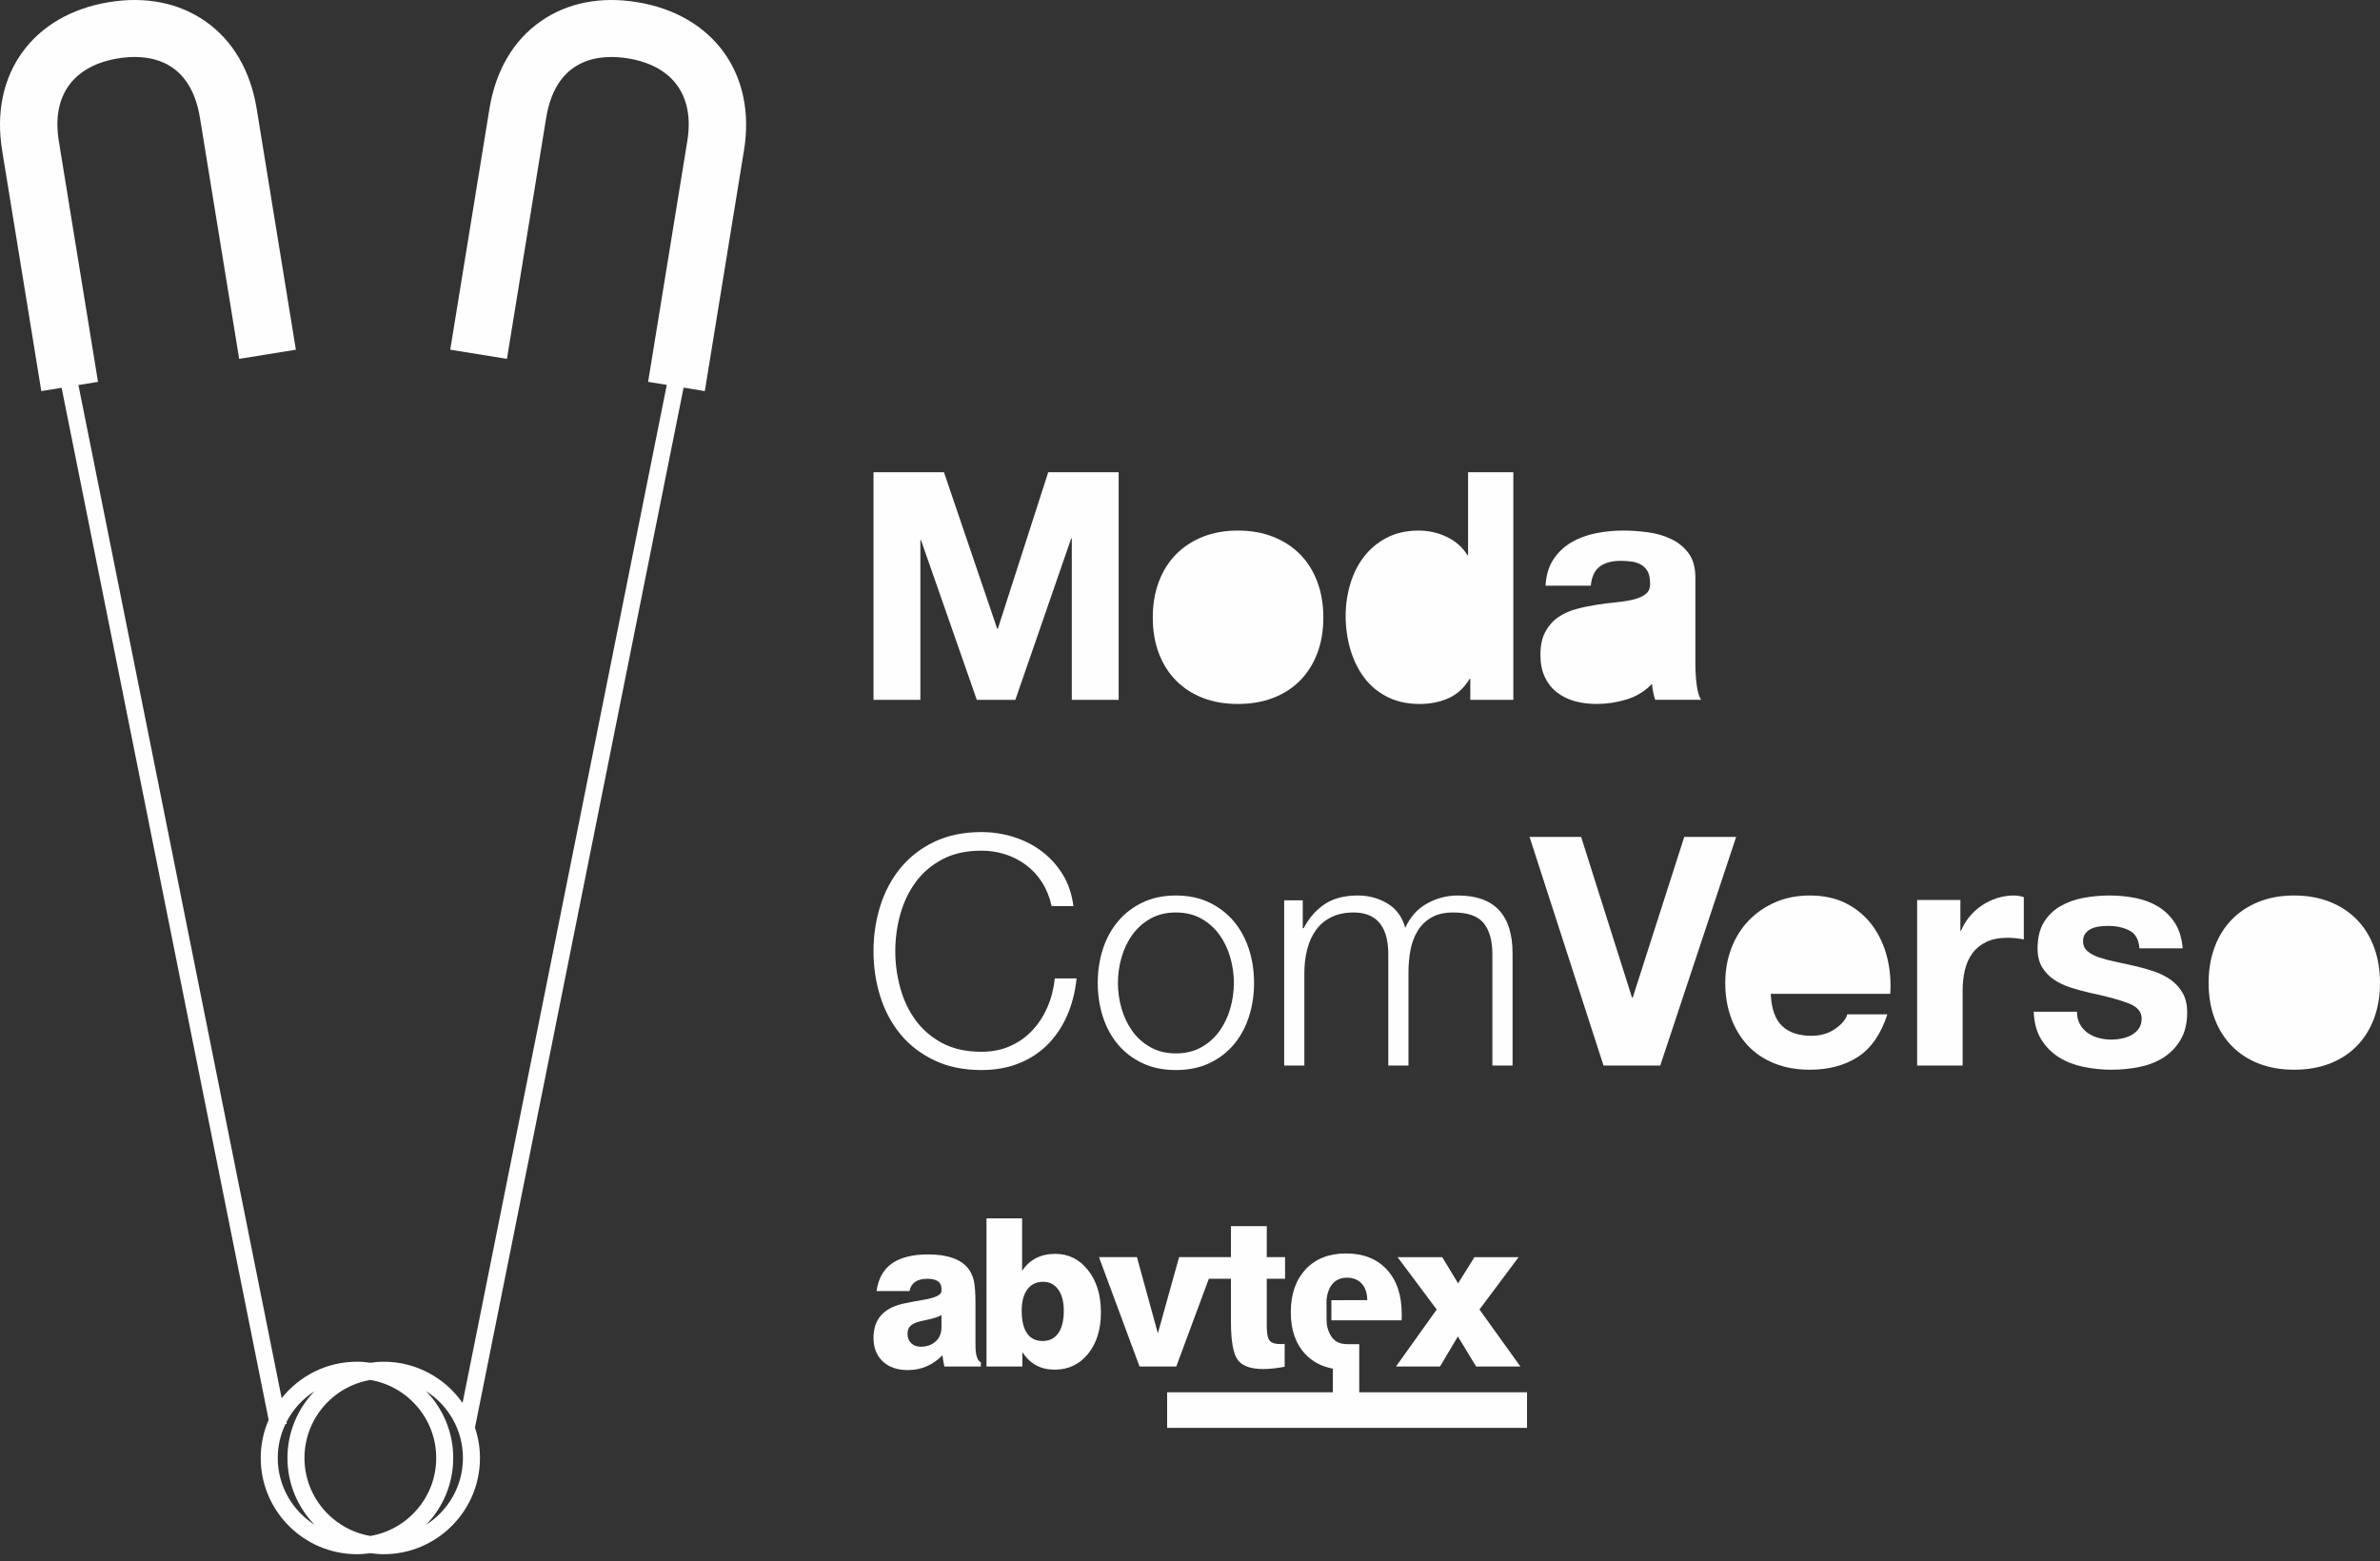 <?xml version="1.0" encoding="UTF-8"?>
<svg width="250px" height="164px" viewBox="0 0 250 164" version="1.1" xmlns="http://www.w3.org/2000/svg" xmlns:xlink="http://www.w3.org/1999/xlink">
    <rect x="0" y="0" width="250" height="164" fill="#333333" stroke="none"/>
    <!-- Generator: Sketch 61.2 (89653) - https://sketch.com -->
    <title>marca-h-w</title>
    <desc>Created with Sketch.</desc>
    <g id="Page-1" stroke="none" stroke-width="1" fill="none" fill-rule="evenodd">
        <g id="Desktop-HD" transform="translate(-346, -431)" fill="#FEFEFE">
            <g id="marca-h-w" transform="translate(346, 430)">
                <g id="Group-3" transform="translate(0, 0.285)">
                    <path d="M4.339,41.804 L6.472,41.456 L28.219,149.882 C27.686,151.112 27.387,152.466 27.387,153.89 C27.387,159.465 31.923,164 37.498,164 C37.975,164 38.442,163.956 38.902,163.891 C39.361,163.956 39.828,164 40.305,164 C45.88,164 50.417,159.465 50.417,153.89 C50.417,152.753 50.219,151.664 49.872,150.643 L49.902,150.649 L71.807,41.44 L74.035,41.804 L78.153,16.493 C79.455,8.495 74.936,2.245 66.91,0.939 C63.084,0.314 59.593,1.007 56.816,2.94 C53.933,4.945 52.065,8.127 51.413,12.142 L47.294,37.456 L53.251,38.417 L57.368,13.111 C58.425,6.617 63.2,6.402 65.948,6.846 C70.691,7.617 72.969,10.781 72.198,15.523 L68.08,40.832 L70.041,41.152 L48.588,148.108 C46.759,145.494 43.73,143.778 40.305,143.778 C39.828,143.778 39.361,143.823 38.902,143.887 C38.442,143.823 37.975,143.778 37.498,143.778 C34.296,143.778 31.441,145.28 29.587,147.611 L8.237,41.168 L10.294,40.832 L6.176,15.523 C5.405,10.781 7.683,7.617 12.426,6.846 C15.172,6.4 19.951,6.617 21.007,13.111 L25.124,38.417 L31.08,37.456 L26.962,12.142 C26.309,8.127 24.441,4.945 21.559,2.94 C18.779,1.007 15.287,0.313 11.465,0.939 C3.438,2.245 -1.08,8.495 0.221,16.493 L4.339,41.804 Z M38.902,145.694 C42.823,146.364 45.821,149.779 45.821,153.89 C45.821,157.999 42.823,161.414 38.902,162.084 C34.98,161.414 31.983,157.999 31.983,153.89 C31.983,149.779 34.98,146.364 38.902,145.694 L38.902,145.694 Z M48.628,153.89 C48.628,156.838 47.082,159.428 44.762,160.906 C46.52,159.086 47.609,156.614 47.609,153.89 C47.609,151.164 46.52,148.692 44.761,146.872 C47.082,148.35 48.628,150.94 48.628,153.89 L48.628,153.89 Z M33.042,146.872 C31.283,148.692 30.194,151.164 30.194,153.89 C30.194,156.614 31.283,159.086 33.041,160.906 C30.721,159.428 29.175,156.838 29.175,153.89 C29.175,152.613 29.472,151.407 29.988,150.326 L30.126,150.298 L30.089,150.116 C30.768,148.788 31.791,147.669 33.042,146.872 L33.042,146.872 Z" id="Fill-1"></path>
                </g>
                <path d="M98.893,139.157 C98.604,139.337 98.095,139.507 97.37,139.662 C97.017,139.734 96.75,139.792 96.565,139.842 C96.114,139.969 95.793,140.131 95.609,140.33 C95.422,140.528 95.328,140.792 95.328,141.123 C95.328,141.531 95.454,141.863 95.71,142.113 C95.963,142.361 96.299,142.487 96.714,142.487 C97.356,142.487 97.879,142.303 98.283,141.932 C98.691,141.564 98.893,141.076 98.893,140.477 L98.893,139.157 Z M103.036,144.57 L99.2,144.57 C99.157,144.385 99.121,144.198 99.088,144 C99.056,143.801 99.027,143.599 98.998,143.386 C98.471,143.916 97.908,144.306 97.312,144.558 C96.717,144.815 96.064,144.941 95.35,144.941 C94.245,144.941 93.369,144.635 92.722,144.025 C92.076,143.415 91.755,142.592 91.755,141.557 C91.755,140.604 92.008,139.832 92.51,139.236 C93.015,138.637 93.776,138.222 94.801,137.98 C95.364,137.854 96.079,137.717 96.948,137.569 C98.244,137.356 98.893,137.046 98.893,136.638 L98.893,136.364 C98.893,136.032 98.767,135.779 98.518,135.61 C98.269,135.437 97.897,135.35 97.403,135.35 C96.865,135.35 96.443,135.458 96.129,135.678 C95.815,135.895 95.617,136.216 95.541,136.638 L92.073,136.638 C92.257,135.342 92.795,134.375 93.686,133.744 C94.577,133.109 95.844,132.791 97.486,132.791 C98.507,132.791 99.37,132.914 100.07,133.163 C100.773,133.408 101.322,133.78 101.715,134.282 C101.989,134.642 102.185,135.068 102.296,135.566 C102.408,136.064 102.466,136.862 102.466,137.959 L102.466,142.318 C102.466,142.841 102.512,143.249 102.61,143.549 C102.704,143.848 102.845,144.046 103.036,144.137 L103.036,144.57 Z" id="Fill-4"></path>
                <path d="M111.743,138.702 C111.743,137.764 111.547,137.024 111.162,136.483 C110.772,135.938 110.245,135.667 109.573,135.667 C108.862,135.667 108.311,135.934 107.913,136.465 C107.52,136.999 107.322,137.742 107.322,138.702 C107.322,139.745 107.51,140.535 107.877,141.076 C108.249,141.614 108.794,141.885 109.513,141.885 C110.231,141.885 110.782,141.611 111.165,141.066 C111.552,140.521 111.743,139.73 111.743,138.702 L111.743,138.702 Z M103.624,128.999 L107.365,128.999 L107.365,134.527 C107.745,133.935 108.231,133.488 108.82,133.184 C109.407,132.881 110.079,132.73 110.834,132.73 C112.237,132.73 113.388,133.3 114.29,134.444 C115.192,135.584 115.644,137.06 115.644,138.872 C115.644,140.669 115.192,142.123 114.293,143.234 C113.395,144.342 112.23,144.898 110.79,144.898 C110.05,144.898 109.404,144.746 108.853,144.447 C108.296,144.147 107.809,143.686 107.388,143.057 L107.388,144.57 L103.624,144.57 L103.624,128.999 Z" id="Fill-6"></path>
                <path d="M127.756,133.076 L127.82,133.076 L129.3,133.076 L129.3,129.821 L133.064,129.821 L133.064,133.076 L134.987,133.076 L134.987,135.349 L133.064,135.349 L133.064,140.329 C133.064,141.091 133.161,141.592 133.36,141.838 C133.558,142.087 133.927,142.209 134.471,142.209 C134.59,142.209 134.684,142.209 134.749,142.205 C134.818,142.202 134.883,142.195 134.944,142.187 L134.944,144.591 C134.551,144.667 134.164,144.728 133.789,144.768 C133.411,144.811 133.046,144.833 132.693,144.833 C131.39,144.833 130.498,144.515 130.018,143.876 C129.538,143.237 129.3,141.877 129.3,139.799 L129.3,135.349 L126.977,135.349 L123.558,144.569 L119.701,144.569 L115.439,133.076 L119.427,133.076 L121.624,141.08 L123.854,133.076 L127.756,133.076 Z" id="Fill-8"></path>
                <polygon id="Fill-10" points="146.635 144.57 151.261 144.57 153.137 141.409 155.059 144.57 159.708 144.57 155.406 138.576 159.517 133.077 154.88 133.077 153.16 135.826 151.493 133.077 146.803 133.077 150.914 138.576"></polygon>
                <path d="M142.777,147.272 L142.777,144.801 L142.777,142.251 L142.777,142.223 L141.517,142.223 L141.517,142.214 L141.51,142.214 C140.831,142.214 140.319,142.001 139.969,141.575 C139.619,141.145 139.344,140.48 139.344,139.668 L139.341,137.601 C139.41,136.84 139.63,136.256 140.001,135.848 C140.373,135.44 140.867,135.235 141.488,135.235 C142.145,135.235 142.661,135.444 143.037,135.859 C143.415,136.274 143.61,136.851 143.624,137.591 L139.85,137.6 L139.85,139.716 L147.219,139.716 C147.226,139.644 147.233,139.565 147.236,139.467 C147.24,139.374 147.24,139.233 147.24,139.049 C147.24,137.064 146.717,135.505 145.674,134.379 C144.631,133.25 143.199,132.687 141.373,132.687 C139.601,132.687 138.197,133.243 137.154,134.35 C136.111,135.462 135.588,136.97 135.588,138.872 C135.588,140.741 136.108,142.214 137.143,143.296 C137.898,144.084 138.857,144.578 140.008,144.792 L140.008,147.272 L122.598,147.272 L122.598,151.014 L160.402,151.014 L160.402,147.272 L142.777,147.272 Z" id="Fill-12"></path>
                <path d="M110.026,106.808 C109.622,107.739 109.095,108.552 108.444,109.247 C107.793,109.942 107.019,110.492 106.122,110.896 C105.225,111.3 104.216,111.501 103.094,111.501 C101.501,111.501 100.134,111.199 98.989,110.594 C97.846,109.987 96.908,109.186 96.18,108.187 C95.45,107.19 94.912,106.056 94.565,104.789 C94.217,103.522 94.043,102.237 94.043,100.936 C94.043,99.613 94.217,98.323 94.565,97.067 C94.912,95.81 95.45,94.683 96.18,93.685 C96.908,92.687 97.846,91.885 98.989,91.279 C100.134,90.674 101.501,90.371 103.094,90.371 C103.969,90.371 104.805,90.5 105.601,90.757 C106.397,91.016 107.126,91.392 107.788,91.885 C108.45,92.378 109.011,92.99 109.471,93.719 C109.93,94.448 110.261,95.272 110.463,96.192 L112.751,96.192 C112.594,94.936 112.218,93.826 111.624,92.861 C111.03,91.897 110.29,91.083 109.403,90.421 C108.517,89.76 107.53,89.26 106.442,88.924 C105.354,88.587 104.238,88.419 103.094,88.419 C101.21,88.419 99.556,88.762 98.131,89.445 C96.706,90.13 95.524,91.049 94.581,92.205 C93.64,93.36 92.933,94.69 92.462,96.192 C91.99,97.695 91.755,99.276 91.755,100.936 C91.755,102.597 91.99,104.178 92.462,105.681 C92.933,107.184 93.64,108.506 94.581,109.651 C95.524,110.796 96.706,111.709 98.131,112.393 C99.556,113.078 101.21,113.419 103.094,113.419 C104.507,113.419 105.792,113.195 106.947,112.747 C108.102,112.298 109.106,111.659 109.958,110.829 C110.811,109.999 111.506,108.99 112.045,107.8 C112.583,106.611 112.93,105.277 113.088,103.796 L110.8,103.796 C110.687,104.872 110.43,105.877 110.026,106.808" id="Fill-14"></path>
                <path d="M129.609,97.808 C128.913,96.978 128.055,96.316 127.035,95.822 C126.014,95.329 124.842,95.082 123.518,95.082 C122.195,95.082 121.023,95.329 120.003,95.822 C118.982,96.316 118.123,96.978 117.429,97.808 C116.733,98.638 116.205,99.608 115.847,100.719 C115.488,101.829 115.309,103.013 115.309,104.268 C115.309,105.525 115.488,106.708 115.847,107.818 C116.205,108.928 116.733,109.899 117.429,110.728 C118.123,111.558 118.982,112.215 120.003,112.697 C121.023,113.179 122.195,113.42 123.518,113.42 C124.842,113.42 126.014,113.179 127.035,112.697 C128.055,112.215 128.913,111.558 129.609,110.728 C130.304,109.899 130.831,108.928 131.19,107.818 C131.549,106.708 131.729,105.525 131.729,104.268 C131.729,103.013 131.549,101.829 131.19,100.719 C130.831,99.608 130.304,98.638 129.609,97.808 M129.222,106.977 C128.964,107.863 128.583,108.654 128.078,109.349 C127.574,110.044 126.939,110.606 126.177,111.031 C125.414,111.458 124.528,111.671 123.518,111.671 C122.509,111.671 121.623,111.458 120.86,111.031 C120.098,110.606 119.464,110.044 118.959,109.349 C118.455,108.654 118.073,107.863 117.816,106.977 C117.557,106.091 117.429,105.188 117.429,104.268 C117.429,103.348 117.557,102.446 117.816,101.559 C118.073,100.674 118.455,99.882 118.959,99.187 C119.464,98.492 120.098,97.931 120.86,97.505 C121.623,97.079 122.509,96.865 123.518,96.865 C124.528,96.865 125.414,97.079 126.177,97.505 C126.939,97.931 127.574,98.492 128.078,99.187 C128.583,99.882 128.964,100.674 129.222,101.559 C129.48,102.446 129.609,103.348 129.609,104.268 C129.609,105.188 129.48,106.091 129.222,106.977" id="Fill-16"></path>
                <path d="M153.129,95.082 C151.985,95.082 150.909,95.362 149.899,95.923 C148.889,96.484 148.127,97.336 147.611,98.481 C147.297,97.336 146.674,96.484 145.744,95.923 C144.813,95.362 143.775,95.082 142.631,95.082 C141.218,95.082 140.057,95.385 139.149,95.99 C138.24,96.596 137.505,97.438 136.944,98.514 L136.843,98.514 L136.843,95.587 L134.892,95.587 L134.892,112.949 L137.012,112.949 L137.012,103.258 C137.012,102.339 137.113,101.492 137.315,100.718 C137.517,99.944 137.824,99.272 138.24,98.7 C138.655,98.127 139.193,97.679 139.855,97.353 C140.517,97.028 141.296,96.865 142.194,96.865 C142.867,96.865 143.438,96.978 143.91,97.202 C144.381,97.426 144.756,97.734 145.037,98.127 C145.317,98.52 145.519,98.979 145.643,99.506 C145.766,100.034 145.828,100.589 145.828,101.172 L145.828,112.949 L147.948,112.949 L147.948,103.124 C147.948,102.316 148.02,101.537 148.166,100.785 C148.312,100.034 148.564,99.366 148.923,98.783 C149.281,98.2 149.765,97.734 150.37,97.386 C150.976,97.039 151.738,96.865 152.658,96.865 C154.183,96.865 155.249,97.241 155.855,97.993 C156.461,98.744 156.763,99.838 156.763,101.273 L156.763,112.949 L158.883,112.949 L158.883,101.172 C158.883,97.112 156.965,95.082 153.129,95.082" id="Fill-18"></path>
                <polygon id="Fill-20" points="176.918 88.924 171.501 105.816 171.433 105.816 166.084 88.924 160.666 88.924 168.438 112.949 174.394 112.949 182.369 88.924"></polygon>
                <path d="M196.686,98.244 C195.979,97.28 195.076,96.512 193.977,95.939 C192.878,95.367 191.588,95.082 190.108,95.082 C188.784,95.082 187.578,95.317 186.49,95.788 C185.402,96.259 184.466,96.904 183.681,97.722 C182.895,98.542 182.29,99.511 181.864,100.633 C181.438,101.755 181.225,102.966 181.225,104.267 C181.225,105.613 181.432,106.848 181.847,107.968 C182.262,109.09 182.851,110.055 183.614,110.862 C184.376,111.67 185.307,112.292 186.406,112.729 C187.505,113.167 188.739,113.386 190.108,113.386 C192.081,113.386 193.764,112.937 195.155,112.04 C196.545,111.143 197.578,109.651 198.251,107.565 L194.045,107.565 C193.887,108.103 193.461,108.613 192.766,109.096 C192.07,109.578 191.24,109.819 190.276,109.819 C188.93,109.819 187.898,109.472 187.18,108.776 C186.462,108.081 186.07,106.959 186.003,105.411 L198.553,105.411 C198.643,104.065 198.53,102.775 198.217,101.541 C197.903,100.308 197.392,99.209 196.686,98.244" id="Fill-22"></path>
                <path d="M209.792,95.35 C209.231,95.53 208.704,95.783 208.211,96.108 C207.717,96.434 207.279,96.825 206.898,97.286 C206.516,97.746 206.214,98.244 205.99,98.782 L205.923,98.782 L205.923,95.552 L201.38,95.552 L201.38,112.948 L206.158,112.948 L206.158,105.109 C206.158,104.324 206.236,103.595 206.394,102.922 C206.55,102.249 206.814,101.66 207.184,101.155 C207.554,100.65 208.042,100.252 208.648,99.961 C209.254,99.67 209.994,99.523 210.869,99.523 C211.16,99.523 211.463,99.54 211.777,99.574 C212.091,99.607 212.361,99.646 212.584,99.692 L212.584,95.25 C212.203,95.138 211.855,95.082 211.542,95.082 C210.936,95.082 210.353,95.172 209.792,95.35" id="Fill-24"></path>
                <path d="M228.028,103.948 C227.512,103.578 226.923,103.281 226.262,103.056 C225.6,102.832 224.921,102.641 224.226,102.484 C223.553,102.328 222.891,102.181 222.24,102.046 C221.59,101.912 221.012,101.76 220.508,101.593 C220.003,101.424 219.594,101.206 219.279,100.936 C218.965,100.668 218.809,100.32 218.809,99.894 C218.809,99.534 218.897,99.249 219.078,99.035 C219.257,98.823 219.476,98.659 219.734,98.547 C219.991,98.436 220.277,98.362 220.592,98.329 C220.905,98.296 221.197,98.278 221.466,98.278 C222.32,98.278 223.06,98.442 223.688,98.766 C224.316,99.091 224.663,99.715 224.731,100.633 L229.273,100.633 C229.183,99.556 228.908,98.665 228.449,97.959 C227.989,97.252 227.411,96.686 226.716,96.26 C226.02,95.834 225.23,95.531 224.344,95.35 C223.457,95.172 222.543,95.082 221.602,95.082 C220.66,95.082 219.739,95.165 218.842,95.334 C217.945,95.502 217.137,95.793 216.42,96.209 C215.701,96.624 215.124,97.191 214.686,97.907 C214.249,98.626 214.031,99.546 214.031,100.668 C214.031,101.43 214.187,102.076 214.502,102.603 C214.816,103.129 215.23,103.567 215.747,103.915 C216.263,104.263 216.851,104.543 217.513,104.755 C218.174,104.969 218.853,105.154 219.549,105.311 C221.253,105.669 222.583,106.028 223.536,106.388 C224.489,106.746 224.966,107.284 224.966,108.002 C224.966,108.428 224.865,108.782 224.663,109.062 C224.461,109.344 224.209,109.567 223.906,109.736 C223.604,109.903 223.267,110.028 222.897,110.106 C222.527,110.183 222.173,110.224 221.837,110.224 C221.366,110.224 220.912,110.168 220.474,110.055 C220.037,109.942 219.65,109.769 219.313,109.534 C218.977,109.297 218.702,108.996 218.489,108.626 C218.276,108.255 218.169,107.811 218.169,107.296 L213.627,107.296 C213.672,108.463 213.935,109.431 214.417,110.207 C214.9,110.981 215.516,111.603 216.268,112.075 C217.02,112.544 217.877,112.882 218.842,113.084 C219.807,113.284 220.794,113.386 221.803,113.386 C222.79,113.386 223.76,113.29 224.714,113.1 C225.667,112.909 226.514,112.579 227.254,112.108 C227.995,111.636 228.594,111.014 229.054,110.24 C229.514,109.466 229.744,108.507 229.744,107.364 C229.744,106.555 229.587,105.877 229.273,105.328 C228.959,104.778 228.544,104.317 228.028,103.948" id="Fill-26"></path>
                <path d="M249.361,100.482 C248.934,99.349 248.329,98.385 247.544,97.588 C246.758,96.792 245.811,96.175 244.701,95.738 C243.59,95.3 242.35,95.082 240.982,95.082 C239.614,95.082 238.38,95.3 237.281,95.738 C236.182,96.175 235.239,96.792 234.455,97.588 C233.669,98.385 233.064,99.349 232.638,100.482 C232.211,101.615 231.998,102.877 231.998,104.267 C231.998,105.658 232.211,106.914 232.638,108.036 C233.064,109.158 233.669,110.117 234.455,110.913 C235.239,111.709 236.182,112.321 237.281,112.747 C238.38,113.173 239.614,113.386 240.982,113.386 C242.35,113.386 243.59,113.173 244.701,112.747 C245.811,112.321 246.758,111.709 247.544,110.913 C248.329,110.117 248.934,109.158 249.361,108.036 C249.787,106.914 250,105.658 250,104.267 C250,102.877 249.787,101.615 249.361,100.482" id="Fill-28"></path>
                <polygon id="Fill-30" points="99.156 50.614 104.748 67.056 104.815 67.056 110.107 50.614 117.507 50.614 117.507 74.524 112.584 74.524 112.584 57.58 112.517 57.58 106.656 74.524 102.605 74.524 96.744 57.746 96.678 57.746 96.678 74.524 91.755 74.524 91.755 50.614"></polygon>
                <path d="M121.727,62.117 C122.15,60.989 122.754,60.03 123.535,59.237 C124.316,58.444 125.255,57.83 126.348,57.395 C127.441,56.959 128.669,56.742 130.031,56.742 C131.394,56.742 132.626,56.959 133.731,57.395 C134.837,57.83 135.779,58.444 136.562,59.237 C137.343,60.03 137.945,60.989 138.37,62.117 C138.793,63.245 139.006,64.5 139.006,65.884 C139.006,67.268 138.793,68.519 138.37,69.635 C137.945,70.751 137.343,71.706 136.562,72.498 C135.779,73.291 134.837,73.899 133.731,74.323 C132.626,74.747 131.394,74.959 130.031,74.959 C128.669,74.959 127.441,74.747 126.348,74.323 C125.255,73.899 124.316,73.291 123.535,72.498 C122.754,71.706 122.15,70.751 121.727,69.635 C121.302,68.519 121.091,67.268 121.091,65.884 C121.091,64.5 121.302,63.245 121.727,62.117" id="Fill-32"></path>
                <path d="M154.377,72.314 C153.818,73.251 153.087,73.927 152.183,74.339 C151.279,74.752 150.258,74.959 149.12,74.959 C147.824,74.959 146.686,74.708 145.703,74.206 C144.721,73.703 143.912,73.023 143.275,72.163 C142.639,71.304 142.159,70.316 141.836,69.199 C141.512,68.084 141.35,66.922 141.35,65.717 C141.35,64.556 141.512,63.435 141.836,62.351 C142.159,61.268 142.639,60.314 143.275,59.488 C143.912,58.663 144.71,57.997 145.669,57.495 C146.63,56.994 147.747,56.742 149.019,56.742 C150.044,56.742 151.023,56.96 151.949,57.395 C152.875,57.83 153.606,58.472 154.142,59.32 L154.21,59.32 L154.21,50.614 L158.964,50.614 L158.964,74.524 L154.444,74.524 L154.444,72.314 L154.377,72.314 Z" id="Fill-34"></path>
                <path d="M162.346,62.535 C162.413,61.419 162.691,60.492 163.182,59.756 C163.673,59.019 164.299,58.428 165.058,57.981 C165.817,57.535 166.671,57.216 167.619,57.026 C168.568,56.837 169.522,56.741 170.482,56.741 C171.354,56.741 172.234,56.803 173.128,56.926 C174.02,57.049 174.836,57.289 175.573,57.645 C176.309,58.003 176.911,58.499 177.381,59.135 C177.85,59.772 178.085,60.615 178.085,61.664 L178.085,70.672 C178.085,71.453 178.129,72.202 178.218,72.915 C178.307,73.63 178.464,74.167 178.687,74.523 L173.865,74.523 C173.775,74.255 173.702,73.982 173.648,73.702 C173.591,73.424 173.551,73.139 173.531,72.849 C172.77,73.63 171.878,74.177 170.851,74.49 C169.824,74.802 168.775,74.958 167.704,74.958 C166.877,74.958 166.107,74.858 165.392,74.657 C164.678,74.456 164.054,74.144 163.518,73.719 C162.982,73.296 162.563,72.76 162.262,72.112 C161.96,71.465 161.809,70.694 161.809,69.802 C161.809,68.819 161.982,68.009 162.328,67.373 C162.674,66.737 163.121,66.23 163.669,65.85 C164.215,65.471 164.84,65.186 165.544,64.996 C166.246,64.806 166.955,64.656 167.67,64.543 C168.384,64.433 169.087,64.343 169.779,64.276 C170.471,64.209 171.085,64.109 171.622,63.975 C172.158,63.841 172.581,63.646 172.894,63.389 C173.207,63.132 173.351,62.759 173.329,62.267 C173.329,61.754 173.245,61.346 173.078,61.044 C172.911,60.743 172.687,60.509 172.407,60.342 C172.129,60.174 171.805,60.062 171.437,60.006 C171.069,59.951 170.672,59.922 170.249,59.922 C169.311,59.922 168.574,60.124 168.038,60.526 C167.503,60.927 167.189,61.597 167.1,62.535 L162.346,62.535 Z" id="Fill-36"></path>
            </g>
        </g>
    </g>
</svg>